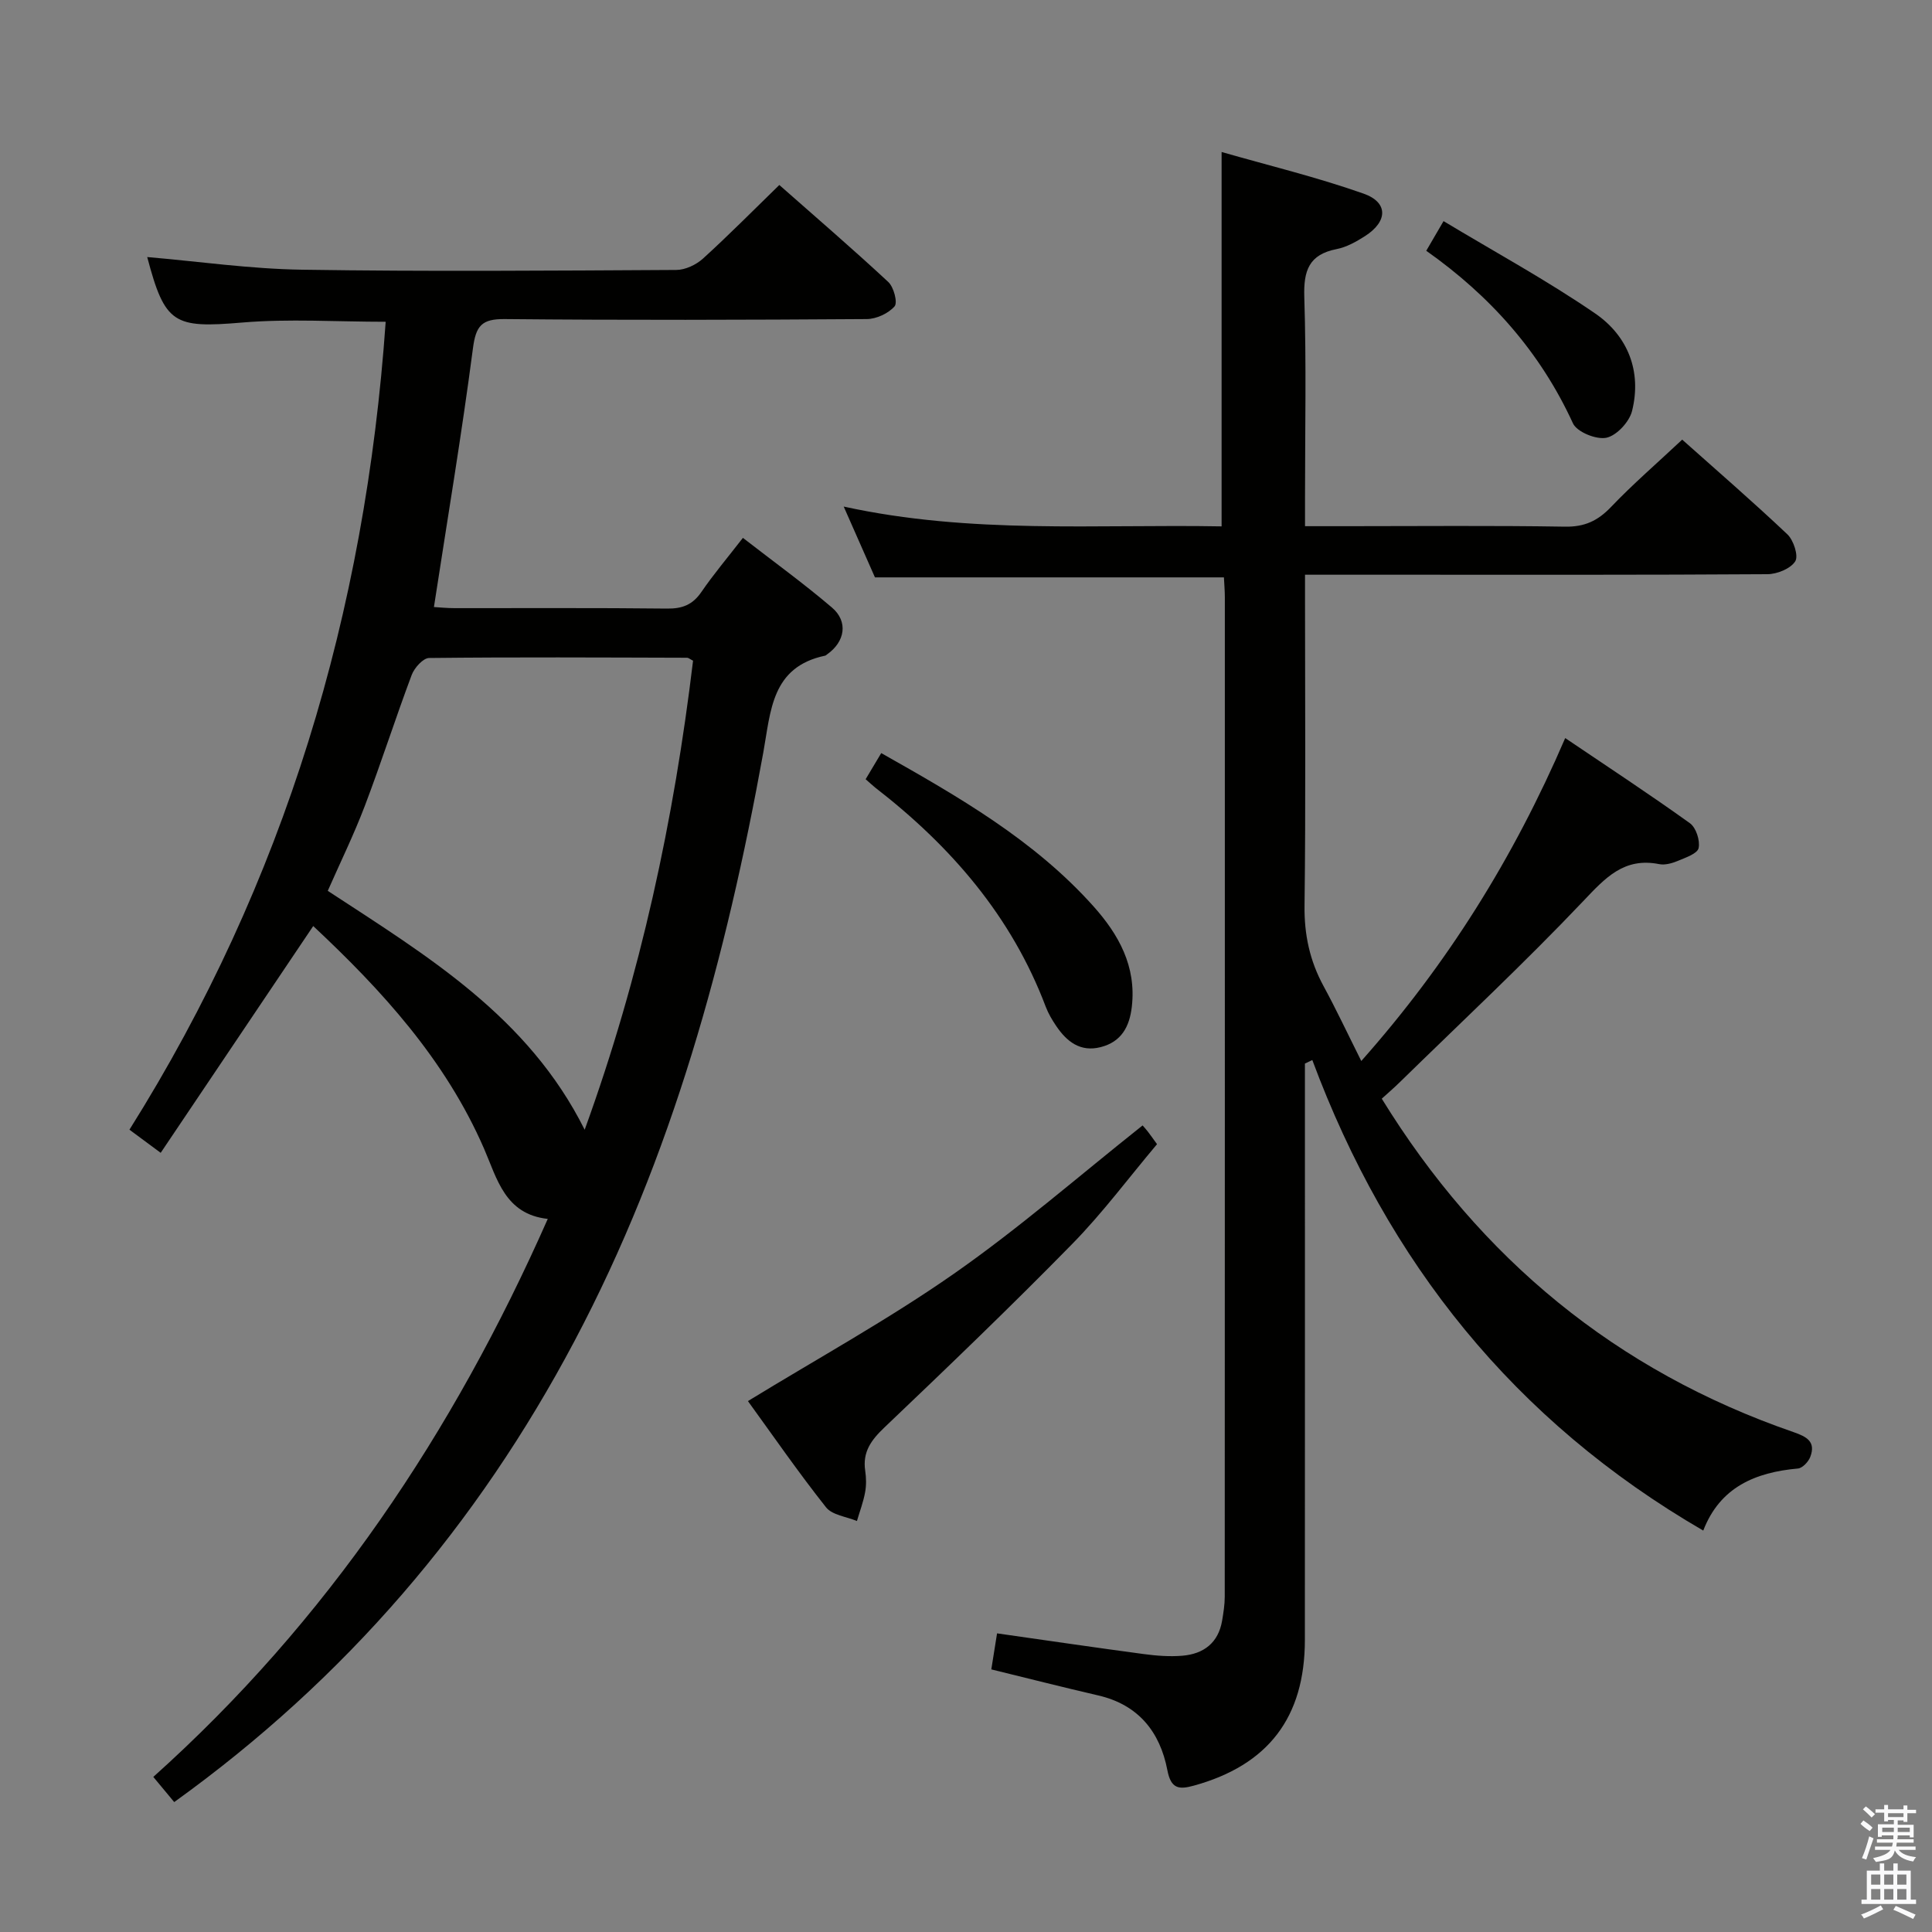 <svg enable-background="new 0 0 400 400" viewBox="0 0 400 400" xmlns="http://www.w3.org/2000/svg"><rect x="0" y="0" width="400" height="400" fill="#808080" stroke="none"/><path d="m385.2 377.6.6-.7c.6.4 1.3.9 1.9 1.5l-.6.7c-.8-.5-1.4-1-1.9-1.5zm.3 7.1c.6-1.4 1.1-2.9 1.5-4.5.3.1.6.3.9.4-.5 1.4-1 2.9-1.5 4.4zm.2-10.1.6-.6c.7.5 1.3 1.1 1.9 1.6l-.7.7c-.6-.6-1.2-1.2-1.8-1.7zm8.4-.8h.8v.9h1.8v.7h-1.8v1.8h-.8v-.3h-1.2v.9h3.3v2.6h-.8v-.4h-2.5c0 .3 0 .6-.1.8h3.4v.7h-3.5c0 .3-.1.6-.1.8h4v.7h-3.5c.7.9 1.9 1.3 3.6 1.5-.2.2-.4.5-.6.9-1.9-.3-3.2-1.1-3.8-2.3-.5 2.1-1.8 2-3.9 2.4-.2-.3-.4-.5-.6-.8 1.9-.4 3.1-.9 3.6-1.7h-3.2v-.7h3.5c.1-.2.1-.5.2-.8h-3.3v-.7h3.4c0-.2 0-.5 0-.8h-2.4v.3h-.8v-2.6h3.3v-.9h-1.2v.3h-.8v-1.8h-1.8v-.7h1.8v-.9h.8v.9h3.2zm-4.4 5.5h2.4c0-.3 0-.6 0-.9h-2.4zm1.2-3.1h3.2v-.8h-3.2zm4.4 2.2h-2.4v.9h2.5v-.9z" fill="#fafafb"/><path d="m389.2 385.8h.9v1.5h1.9v-1.5h.9v1.5h2.7v6h1.1v.9h-11.3v-.9h1.1v-6h2.7zm.2 8.7.5.8c-1.2.6-2.5 1.3-4 1.9-.2-.3-.3-.6-.6-.8 1.6-.6 3-1.3 4.1-1.9zm-2-4.3h1.9v-2.1h-1.9zm0 3.1h1.9v-2.2h-1.9zm2.7-3.1h1.9v-2.1h-1.9zm0 3.1h1.9v-2.2h-1.9zm2.4 1.3c1.4.6 2.7 1.2 4.1 1.8l-.5.9c-1.5-.7-2.8-1.4-4.1-1.9zm2.2-6.5h-1.9v2.1h1.9zm-1.9 5.2h1.9v-2.2h-1.9z" fill="#fafafb"/><g fill="#010100"><path d="m270.17 220.2v5.36c0 37.99.01 75.98-.01 113.97-.01 16.06-7.61 25.93-23 30.17-3.09.85-4.73.66-5.47-3.21-1.52-7.92-6-13.55-14.32-15.47-7.26-1.68-14.48-3.52-22.13-5.39.37-2.35.77-4.84 1.19-7.46 10.39 1.48 20.39 2.95 30.4 4.29 2.63.35 5.33.56 7.96.34 4.42-.37 7.46-2.66 8.24-7.28.27-1.63.54-3.29.54-4.94.03-68.98.02-137.97.02-206.95 0-1.31-.12-2.62-.19-4.09-24.1 0-47.97 0-72.25 0-1.94-4.4-4.06-9.2-6.47-14.66 26.28 5.75 52.24 3.63 78.24 4.1 0-25.7 0-51.06 0-77.51 9.65 2.77 19.7 5.2 29.4 8.62 5.15 1.82 5.01 5.78.28 8.8-1.8 1.15-3.81 2.28-5.86 2.68-5.72 1.12-6.87 4.43-6.7 9.91.44 13.82.15 27.66.15 41.49v5.97h8.84c15 0 30-.15 44.99.1 4.04.07 6.77-1.2 9.51-4.06 4.58-4.8 9.63-9.15 14.75-13.96 6.99 6.24 14.54 12.76 21.78 19.61 1.29 1.22 2.34 4.48 1.62 5.59-.98 1.53-3.75 2.65-5.76 2.66-25.49.17-50.99.11-76.48.11-6.16 0-12.32 0-19.25 0v5.51c0 21 .16 41.99-.1 62.98-.08 6.04 1.09 11.45 3.94 16.69 2.62 4.81 4.95 9.79 7.81 15.5 17.75-20.01 31.48-41.9 42.22-66.86 8.97 6.06 17.52 11.67 25.82 17.63 1.27.91 2.13 3.57 1.8 5.14-.24 1.15-2.67 1.97-4.26 2.64-1.2.5-2.67.93-3.89.69-7.29-1.45-11.15 2.82-15.74 7.66-12.25 12.9-25.27 25.06-37.99 37.5-1.17 1.15-2.42 2.22-3.72 3.4 20.4 33.12 48.54 56.35 85.21 69.02 2.74.95 4.71 1.97 3.51 5.14-.38 1.01-1.61 2.32-2.55 2.41-8.85.79-16.15 3.87-19.61 12.85-39.13-22.7-65.37-55.57-80.94-97.42-.51.25-1.02.49-1.53.73z"/><path d="m36.07 373.1c-1.52-1.82-2.76-3.31-4.33-5.21 35.98-32.25 62.07-71.2 81.67-115.53-8.88-.96-10.5-8.36-13.2-14.56-8.03-18.45-21.2-32.82-35.36-46.07-10.48 15.58-20.84 30.98-31.58 46.95-2.76-2.05-4.53-3.36-6.47-4.79 32.22-51.31 48.85-107.17 53.05-167.27-10.2 0-20.03-.66-29.72.16-14.13 1.19-15.98.34-19.65-13.56 10.63.91 21.33 2.46 32.06 2.62 25.83.4 51.66.19 77.49.05 1.86-.01 4.1-1.07 5.51-2.35 5.28-4.79 10.3-9.88 15.81-15.24 7.49 6.61 15.16 13.2 22.56 20.08 1.14 1.06 1.98 4.28 1.3 5.05-1.29 1.47-3.76 2.61-5.75 2.63-25 .17-50 .24-74.99 0-4.75-.04-5.94 1.4-6.55 6.04-2.32 17.76-5.29 35.43-8.08 53.58 1.14.07 2.71.23 4.28.23 14.67.02 29.33-.08 44 .09 3.16.04 5.29-.8 7.09-3.43 2.53-3.69 5.44-7.13 8.6-11.21 6.25 4.85 12.54 9.4 18.43 14.42 3.42 2.91 2.72 7.09-1 9.7-.14.1-.26.24-.42.27-11.12 2.34-11.23 11.45-12.79 20.06-7.67 42.33-18.83 83.59-39.11 121.88-20.12 37.99-47.32 69.86-82.85 95.41zm107.42-236.31c-.65-.33-.94-.61-1.23-.61-17.8-.05-35.61-.15-53.41.05-1.25.01-3.06 2.04-3.61 3.5-3.37 8.98-6.29 18.13-9.7 27.1-2.27 5.97-5.09 11.73-7.68 17.61 20.58 13.48 41.47 25.99 53.19 49.46 11.63-32.02 18.49-64.28 22.44-97.11z"/><path d="m236.56 233.01c.21.24.66.72 1.06 1.24.51.65.98 1.33 1.93 2.64-5.81 6.89-11.25 14.23-17.59 20.69-12.68 12.94-25.76 25.49-38.88 37.99-2.73 2.6-4.52 5.06-3.95 8.92.22 1.47.25 3.03-.02 4.48-.37 2.01-1.11 3.96-1.69 5.94-2.18-.91-5.12-1.22-6.4-2.84-5.75-7.26-11.02-14.89-16.17-21.99 14.51-8.88 29.07-16.89 42.62-26.35 13.44-9.38 25.86-20.22 39.09-30.72z"/><path d="m179.22 161.33c1.08-1.8 2.09-3.49 3.23-5.41 15.94 9 31.66 17.99 43.94 31.72 5.23 5.85 8.88 12.4 7.95 20.72-.47 4.22-2.17 7.34-6.47 8.44-4.21 1.07-7.01-1.15-9.2-4.39-.83-1.23-1.61-2.54-2.14-3.92-7.09-18.8-19.67-33.3-35.33-45.43-.63-.51-1.22-1.07-1.98-1.73z"/><path d="m295.29 51.92c1.17-2.01 2.07-3.55 3.58-6.14 10.61 6.39 21.37 12.24 31.41 19.13 6.72 4.62 9.67 11.94 7.62 20.18-.56 2.25-3.19 5.09-5.31 5.54-2.09.44-6.11-1.19-6.93-2.99-6.76-14.74-17.09-26.35-30.37-35.72z"/></g></svg>